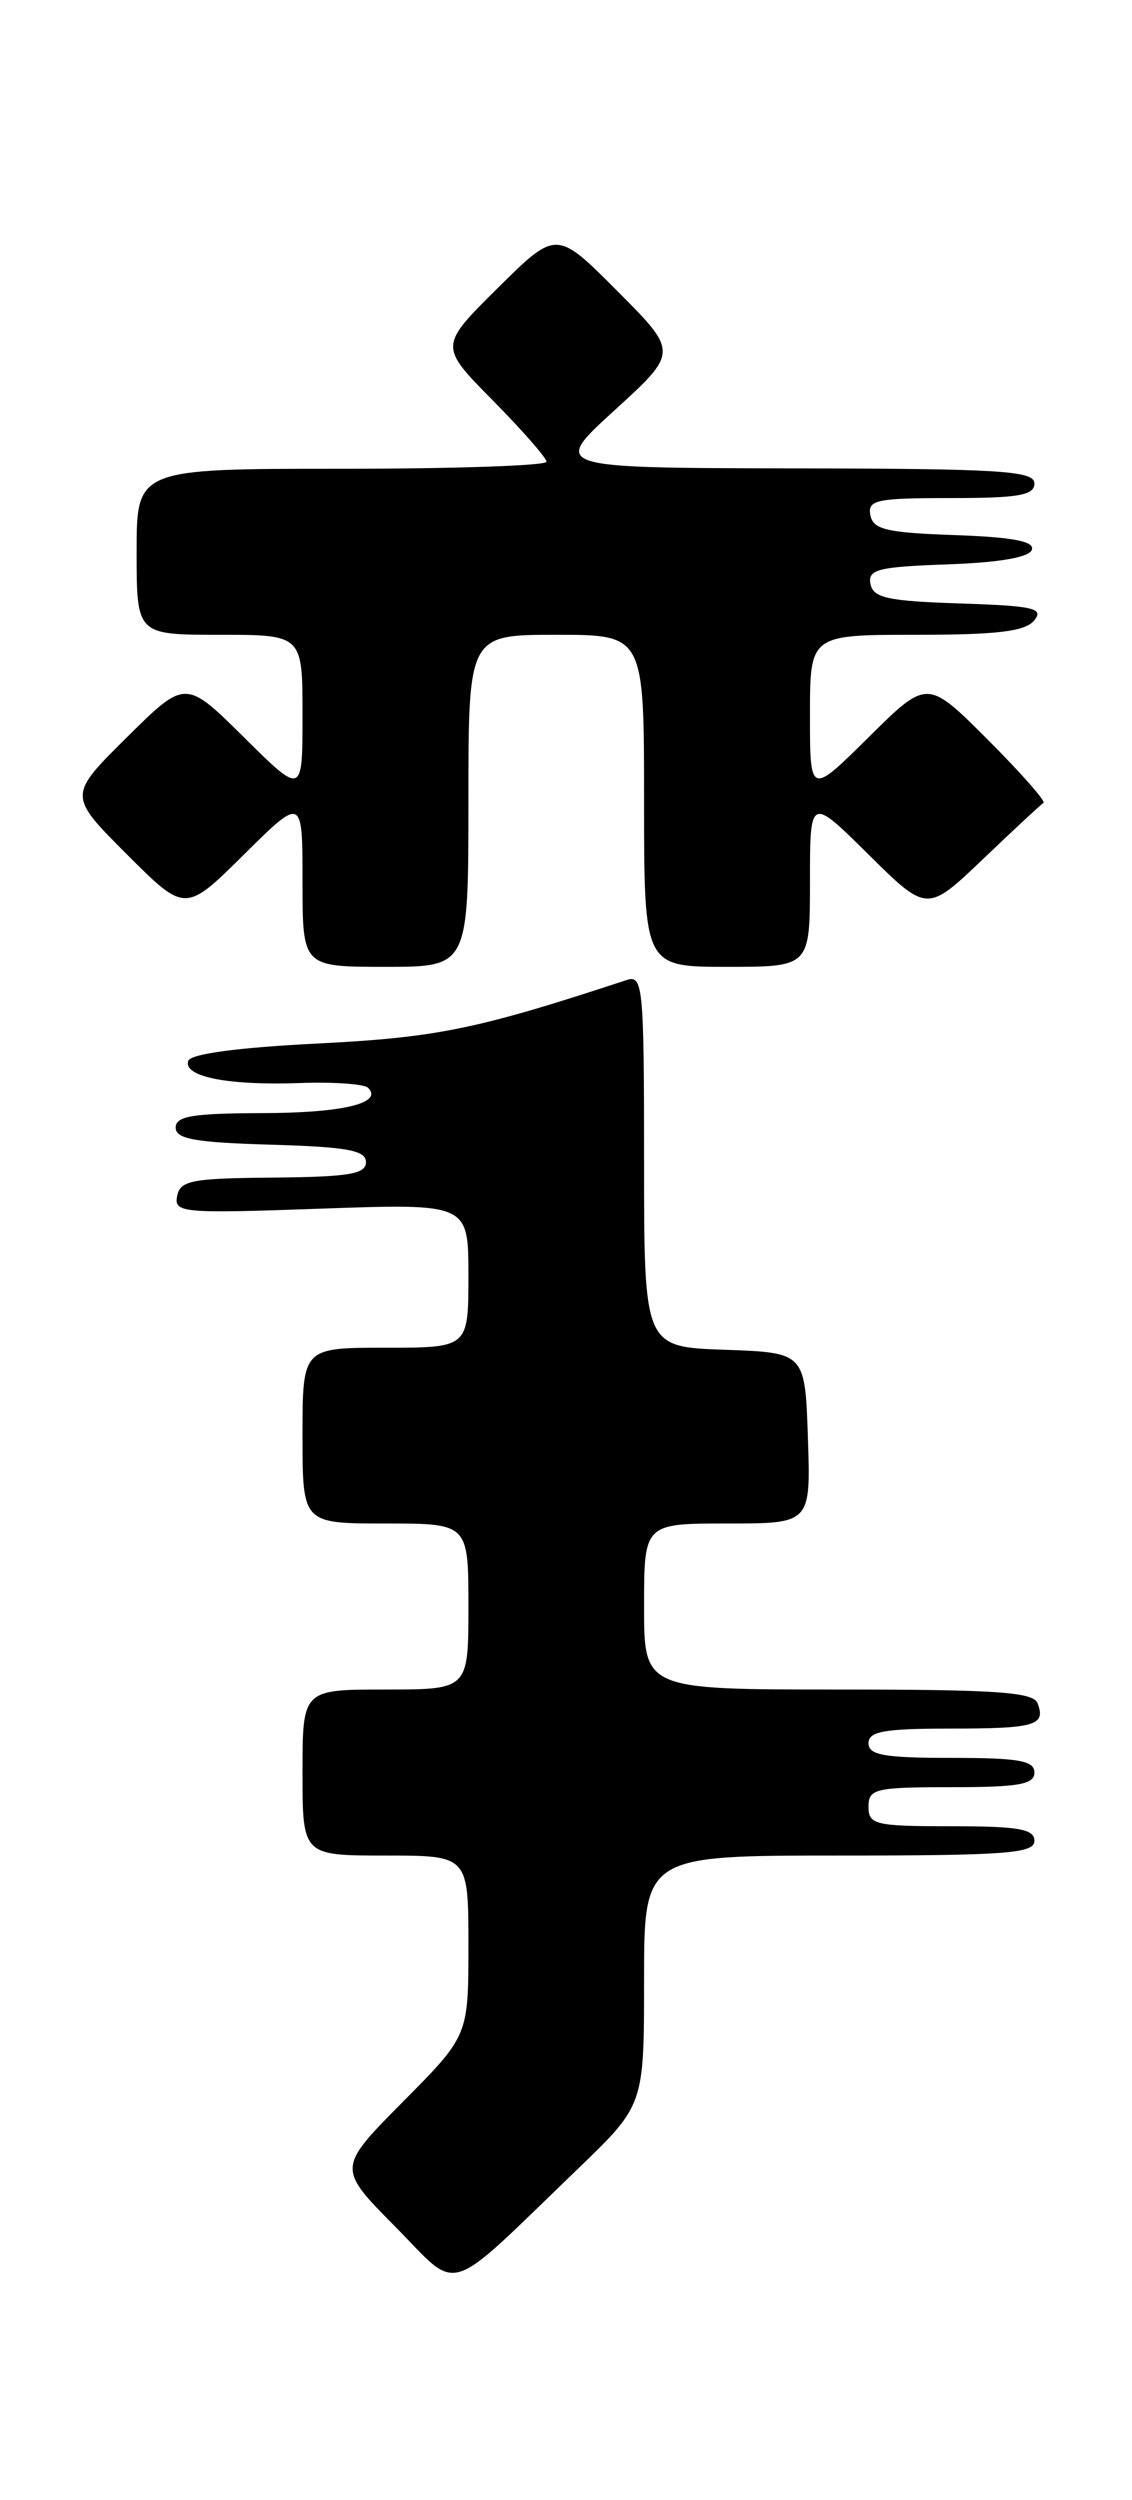 <?xml version="1.0" encoding="UTF-8" standalone="no"?>
<!DOCTYPE svg PUBLIC "-//W3C//DTD SVG 1.1//EN" "http://www.w3.org/Graphics/SVG/1.1/DTD/svg11.dtd" >
<svg xmlns="http://www.w3.org/2000/svg" xmlns:xlink="http://www.w3.org/1999/xlink" version="1.1" viewBox="0 0 116 256">
 <g >
 <path fill="currentColor"
d=" M 59.25 222.05 C 66.00 215.55 66.00 215.55 66.00 202.78 C 66.00 190.00 66.00 190.00 86.00 190.00 C 103.11 190.00 106.00 189.78 106.00 188.50 C 106.00 187.28 104.39 187.00 97.50 187.00 C 89.67 187.00 89.00 186.84 89.00 185.00 C 89.00 183.16 89.67 183.00 97.50 183.00 C 104.39 183.00 106.00 182.72 106.00 181.50 C 106.00 180.28 104.39 180.00 97.50 180.00 C 90.61 180.00 89.00 179.72 89.00 178.50 C 89.00 177.29 90.59 177.00 97.33 177.00 C 106.09 177.00 107.20 176.68 106.32 174.40 C 105.89 173.26 102.04 173.00 85.89 173.00 C 66.00 173.00 66.00 173.00 66.00 164.50 C 66.00 156.00 66.00 156.00 74.54 156.00 C 83.08 156.00 83.08 156.00 82.79 147.25 C 82.50 138.50 82.50 138.50 74.25 138.21 C 66.00 137.92 66.00 137.92 66.00 118.84 C 66.00 101.12 65.88 99.81 64.25 100.34 C 48.87 105.40 44.80 106.23 32.58 106.85 C 24.39 107.26 19.52 107.91 19.29 108.63 C 18.75 110.25 23.35 111.16 30.67 110.90 C 34.15 110.77 37.32 110.99 37.72 111.39 C 39.30 112.97 35.07 113.97 26.75 113.98 C 19.74 114.00 18.00 114.29 18.00 115.46 C 18.00 116.63 19.99 116.99 27.75 117.21 C 35.62 117.44 37.50 117.79 37.50 119.00 C 37.50 120.22 35.74 120.51 28.00 120.58 C 19.64 120.65 18.46 120.87 18.15 122.48 C 17.82 124.19 18.67 124.27 32.90 123.76 C 48.00 123.23 48.00 123.23 48.00 130.61 C 48.00 138.00 48.00 138.00 39.50 138.00 C 31.00 138.00 31.00 138.00 31.00 147.00 C 31.00 156.00 31.00 156.00 39.50 156.00 C 48.00 156.00 48.00 156.00 48.00 164.50 C 48.00 173.00 48.00 173.00 39.50 173.00 C 31.00 173.00 31.00 173.00 31.00 181.50 C 31.00 190.00 31.00 190.00 39.50 190.00 C 48.00 190.00 48.00 190.00 48.00 199.22 C 48.00 208.45 48.00 208.45 41.28 215.22 C 34.56 222.00 34.56 222.00 40.49 227.99 C 47.25 234.82 45.35 235.42 59.25 222.05 Z  M 48.00 82.00 C 48.00 65.00 48.00 65.00 57.00 65.00 C 66.00 65.00 66.00 65.00 66.00 82.00 C 66.00 99.00 66.00 99.00 74.50 99.00 C 83.00 99.00 83.00 99.00 83.00 90.28 C 83.00 81.56 83.00 81.56 89.00 87.50 C 95.00 93.43 95.00 93.43 100.73 87.97 C 103.88 84.96 106.67 82.37 106.93 82.21 C 107.19 82.06 104.62 79.14 101.21 75.73 C 95.02 69.54 95.02 69.54 89.01 75.49 C 83.00 81.44 83.00 81.44 83.00 73.22 C 83.00 65.00 83.00 65.00 93.88 65.00 C 102.19 65.00 105.04 64.66 105.97 63.54 C 107.01 62.28 105.96 62.04 98.35 61.79 C 90.96 61.55 89.47 61.22 89.20 59.79 C 88.91 58.31 89.96 58.04 97.10 57.79 C 102.43 57.60 105.48 57.07 105.74 56.29 C 106.03 55.43 103.78 55.00 97.83 54.79 C 90.85 54.55 89.47 54.22 89.19 52.75 C 88.89 51.19 89.80 51.00 97.43 51.00 C 104.38 51.00 106.00 50.72 106.00 49.50 C 106.00 48.21 102.56 47.99 81.25 47.96 C 56.50 47.91 56.50 47.91 63.00 41.99 C 69.50 36.06 69.50 36.06 63.26 29.80 C 57.02 23.54 57.02 23.54 51.01 29.49 C 45.00 35.44 45.00 35.44 50.50 41.00 C 53.52 44.06 56.00 46.88 56.00 47.28 C 56.00 47.68 46.55 48.00 35.00 48.00 C 14.00 48.00 14.00 48.00 14.00 56.50 C 14.00 65.00 14.00 65.00 22.50 65.00 C 31.00 65.00 31.00 65.00 31.00 73.22 C 31.00 81.44 31.00 81.44 25.00 75.50 C 19.00 69.56 19.00 69.56 12.99 75.51 C 6.98 81.46 6.98 81.46 12.98 87.46 C 18.98 93.46 18.98 93.46 24.99 87.51 C 31.00 81.56 31.00 81.56 31.00 90.28 C 31.00 99.00 31.00 99.00 39.50 99.00 C 48.00 99.00 48.00 99.00 48.00 82.00 Z "/>
</g>
</svg>